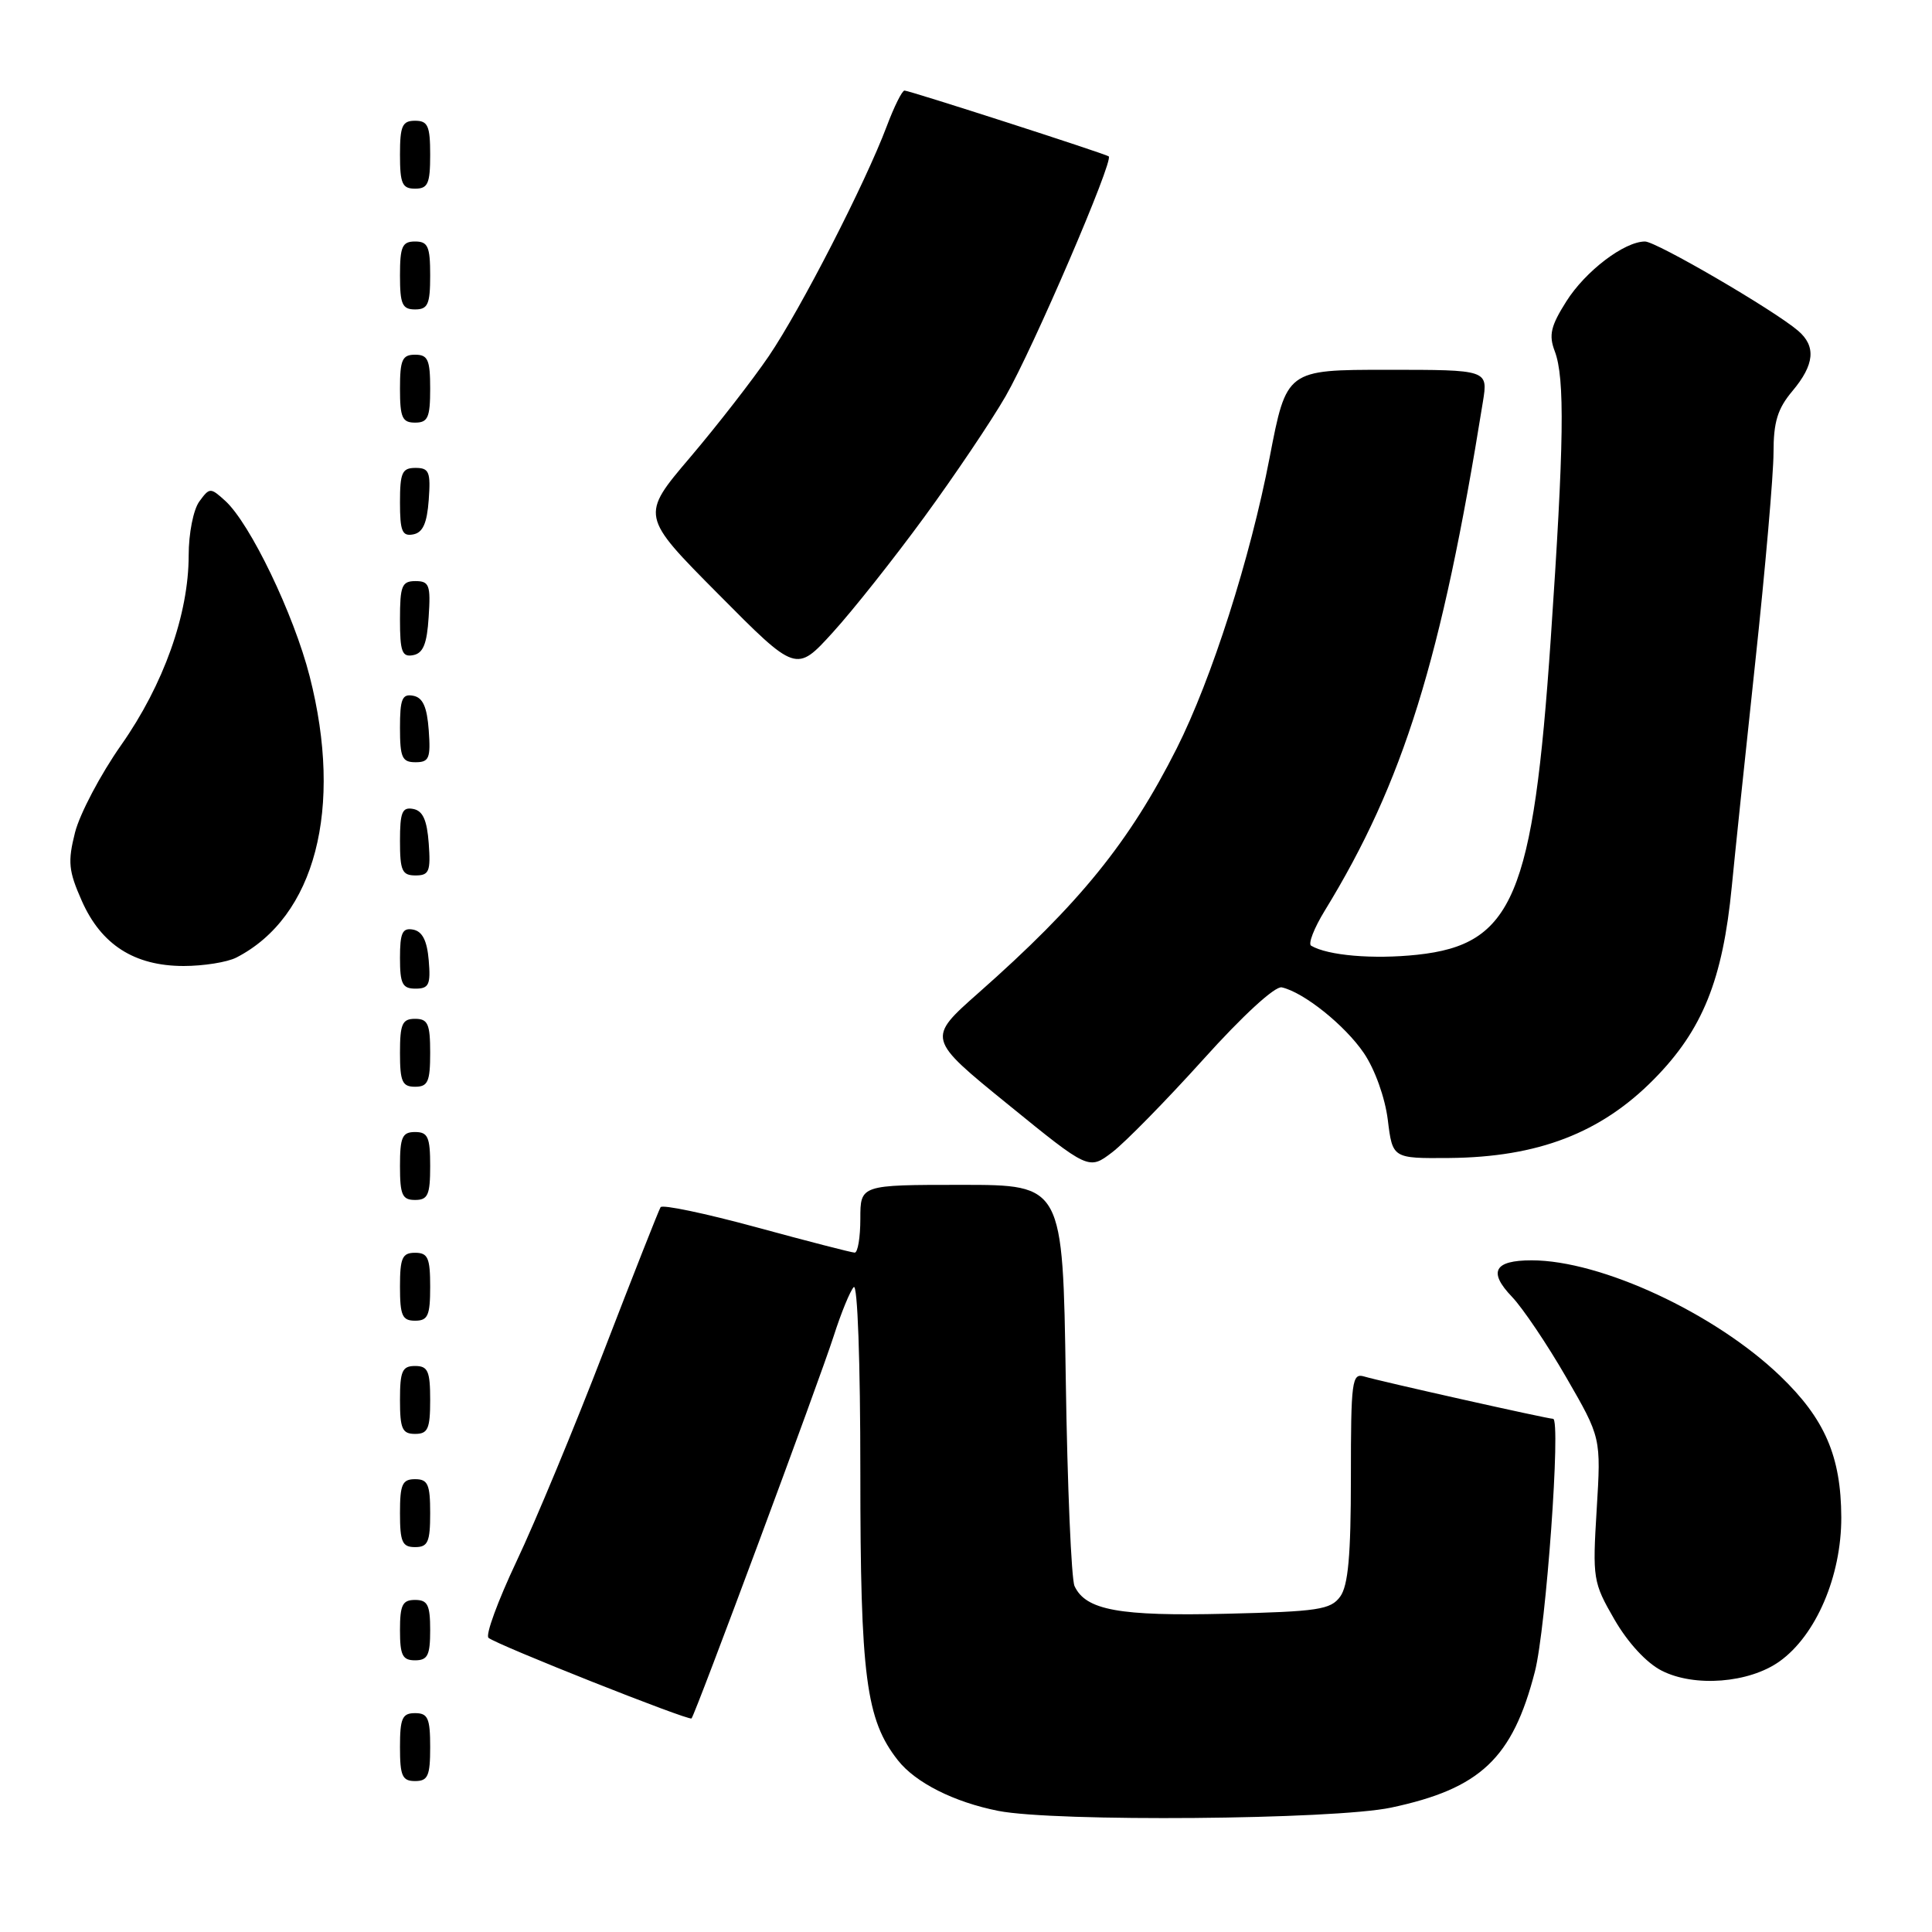 <?xml version="1.0" encoding="UTF-8" standalone="no"?>
<!DOCTYPE svg PUBLIC "-//W3C//DTD SVG 1.1//EN" "http://www.w3.org/Graphics/SVG/1.1/DTD/svg11.dtd" >
<svg xmlns="http://www.w3.org/2000/svg" xmlns:xlink="http://www.w3.org/1999/xlink" version="1.1" viewBox="0 0 256 256">
 <g >
 <path fill="currentColor"
d=" M 184.32 239.52 C 196.16 237.01 200.42 232.99 203.38 221.50 C 204.86 215.74 206.86 188.00 205.79 188.00 C 205.06 188.00 182.88 183.03 180.75 182.39 C 179.14 181.91 179.00 182.99 179.00 195.74 C 179.00 206.14 178.64 210.10 177.58 211.56 C 176.32 213.29 174.65 213.54 162.48 213.83 C 148.30 214.17 143.86 213.36 142.38 210.16 C 141.96 209.25 141.43 196.91 141.22 182.75 C 140.83 157.00 140.83 157.00 127.41 157.00 C 114.00 157.00 114.00 157.00 114.00 161.50 C 114.00 163.97 113.66 165.99 113.25 165.98 C 112.84 165.97 106.98 164.46 100.23 162.62 C 93.47 160.78 87.76 159.58 87.53 159.96 C 87.29 160.34 83.91 168.92 80.01 179.03 C 76.12 189.15 70.91 201.68 68.44 206.89 C 65.98 212.10 64.30 216.66 64.73 217.02 C 65.78 217.93 91.28 228.05 91.63 227.70 C 92.11 227.23 108.61 182.84 110.48 177.00 C 111.45 173.97 112.64 171.07 113.12 170.55 C 113.63 170.00 114.00 180.43 114.00 195.12 C 114.00 222.16 114.74 227.86 118.97 233.24 C 121.31 236.22 126.42 238.79 132.27 239.95 C 139.77 241.43 176.75 241.12 184.32 239.52 Z  M 57.00 231.50 C 57.00 227.67 56.70 227.00 55.00 227.00 C 53.30 227.00 53.00 227.67 53.00 231.50 C 53.00 235.33 53.30 236.00 55.00 236.00 C 56.70 236.00 57.00 235.33 57.00 231.50 Z  M 235.79 220.15 C 240.63 216.70 244.00 208.84 243.98 201.05 C 243.95 192.97 241.80 188.00 235.87 182.31 C 227.22 174.01 212.14 167.00 202.95 167.00 C 197.97 167.00 197.16 168.52 200.36 171.85 C 201.77 173.33 205.01 178.13 207.54 182.52 C 212.15 190.50 212.15 190.50 211.57 200.00 C 211.01 209.19 211.08 209.67 213.92 214.59 C 215.70 217.67 218.17 220.35 220.18 221.37 C 224.52 223.59 231.76 223.02 235.79 220.15 Z  M 57.00 216.00 C 57.00 212.67 56.67 212.00 55.00 212.00 C 53.33 212.00 53.00 212.67 53.00 216.00 C 53.00 219.33 53.33 220.00 55.00 220.00 C 56.67 220.00 57.00 219.33 57.00 216.00 Z  M 57.00 200.50 C 57.00 196.67 56.70 196.00 55.00 196.00 C 53.30 196.00 53.00 196.67 53.00 200.50 C 53.00 204.33 53.30 205.00 55.00 205.00 C 56.70 205.00 57.00 204.33 57.00 200.50 Z  M 57.00 185.50 C 57.00 181.67 56.70 181.00 55.00 181.00 C 53.30 181.00 53.00 181.67 53.00 185.50 C 53.00 189.33 53.30 190.00 55.00 190.00 C 56.70 190.00 57.00 189.33 57.00 185.50 Z  M 57.00 170.50 C 57.00 166.67 56.70 166.00 55.00 166.00 C 53.30 166.00 53.00 166.67 53.00 170.50 C 53.00 174.33 53.30 175.00 55.00 175.00 C 56.70 175.00 57.00 174.33 57.00 170.50 Z  M 57.00 154.50 C 57.00 150.67 56.70 150.00 55.00 150.00 C 53.30 150.00 53.00 150.67 53.00 154.50 C 53.00 158.33 53.30 159.00 55.00 159.00 C 56.70 159.00 57.00 158.33 57.00 154.50 Z  M 159.42 140.40 C 164.68 134.55 168.95 130.64 169.84 130.83 C 172.75 131.48 178.21 135.85 180.72 139.54 C 182.18 141.69 183.52 145.43 183.89 148.38 C 184.52 153.50 184.52 153.50 192.01 153.44 C 203.79 153.34 212.14 150.13 219.17 142.99 C 225.60 136.47 228.27 129.84 229.47 117.48 C 229.84 113.64 231.23 100.30 232.57 87.84 C 233.91 75.38 235.00 62.84 235.00 59.98 C 235.00 55.90 235.54 54.15 237.50 51.82 C 240.44 48.32 240.67 45.88 238.25 43.82 C 235.03 41.07 219.46 32.00 217.97 32.00 C 215.22 32.01 210.08 35.92 207.55 39.93 C 205.48 43.20 205.20 44.40 206.01 46.53 C 207.37 50.10 207.25 58.74 205.48 84.70 C 203.15 118.80 200.47 125.15 187.79 126.51 C 181.96 127.13 175.95 126.62 173.73 125.31 C 173.31 125.07 174.12 122.98 175.53 120.68 C 185.96 103.66 191.00 87.45 196.49 53.25 C 197.18 49.00 197.18 49.00 183.82 49.00 C 170.47 49.00 170.47 49.00 168.23 60.64 C 165.66 73.99 160.55 89.98 155.92 99.17 C 149.65 111.59 143.07 119.72 129.66 131.56 C 122.82 137.61 122.82 137.61 133.55 146.33 C 144.27 155.05 144.27 155.05 147.39 152.67 C 149.10 151.36 154.51 145.84 159.42 140.40 Z  M 57.00 139.50 C 57.00 135.67 56.70 135.00 55.00 135.00 C 53.30 135.00 53.00 135.67 53.00 139.50 C 53.00 143.33 53.30 144.00 55.00 144.00 C 56.70 144.00 57.00 143.33 57.00 139.50 Z  M 56.81 127.26 C 56.59 124.64 55.97 123.42 54.75 123.18 C 53.32 122.91 53.00 123.59 53.00 126.93 C 53.00 130.37 53.32 131.00 55.06 131.00 C 56.83 131.00 57.08 130.47 56.81 127.26 Z  M 31.32 126.88 C 41.76 121.51 45.51 107.13 41.03 89.61 C 38.92 81.36 33.13 69.33 29.83 66.35 C 27.88 64.58 27.77 64.59 26.41 66.45 C 25.62 67.53 25.00 70.69 25.00 73.59 C 25.00 81.38 21.68 90.72 16.05 98.73 C 13.31 102.63 10.57 107.84 9.94 110.31 C 8.96 114.20 9.08 115.40 10.84 119.37 C 13.41 125.18 17.80 127.99 24.32 128.00 C 26.96 128.00 30.11 127.50 31.32 126.88 Z  M 56.81 111.76 C 56.58 108.66 56.03 107.43 54.75 107.19 C 53.29 106.91 53.00 107.61 53.00 111.43 C 53.00 115.38 53.28 116.00 55.06 116.00 C 56.86 116.00 57.08 115.47 56.81 111.76 Z  M 56.81 96.76 C 56.58 93.66 56.03 92.43 54.75 92.19 C 53.29 91.91 53.00 92.61 53.00 96.43 C 53.00 100.38 53.28 101.00 55.06 101.00 C 56.86 101.00 57.08 100.47 56.81 96.76 Z  M 122.48 68.50 C 126.50 63.00 131.35 55.80 133.25 52.50 C 136.87 46.21 147.63 21.19 146.91 20.72 C 146.28 20.31 120.50 12.00 119.85 12.00 C 119.53 12.00 118.47 14.14 117.49 16.75 C 114.66 24.27 106.10 40.96 101.87 47.19 C 99.74 50.32 95.05 56.36 91.44 60.61 C 84.87 68.34 84.87 68.34 95.19 78.73 C 105.50 89.13 105.50 89.13 110.34 83.81 C 113.00 80.89 118.46 74.00 122.48 68.50 Z  M 56.80 81.74 C 57.08 77.53 56.88 77.00 55.05 77.00 C 53.25 77.00 53.00 77.62 53.00 82.07 C 53.00 86.36 53.27 87.10 54.75 86.81 C 56.07 86.56 56.58 85.31 56.80 81.74 Z  M 56.81 66.24 C 57.08 62.53 56.86 62.00 55.06 62.00 C 53.28 62.00 53.00 62.62 53.00 66.57 C 53.00 70.39 53.29 71.09 54.75 70.81 C 56.03 70.57 56.58 69.34 56.81 66.24 Z  M 57.00 51.50 C 57.00 47.67 56.70 47.00 55.00 47.00 C 53.30 47.00 53.00 47.67 53.00 51.50 C 53.00 55.33 53.30 56.00 55.00 56.00 C 56.70 56.00 57.00 55.33 57.00 51.50 Z  M 57.00 36.50 C 57.00 32.67 56.70 32.00 55.00 32.00 C 53.30 32.00 53.00 32.67 53.00 36.50 C 53.00 40.33 53.30 41.00 55.00 41.00 C 56.70 41.00 57.00 40.33 57.00 36.50 Z  M 57.00 20.50 C 57.00 16.67 56.70 16.00 55.00 16.00 C 53.30 16.00 53.00 16.67 53.00 20.50 C 53.00 24.33 53.30 25.00 55.00 25.00 C 56.70 25.00 57.00 24.33 57.00 20.50 Z "/>
</g>
</svg>